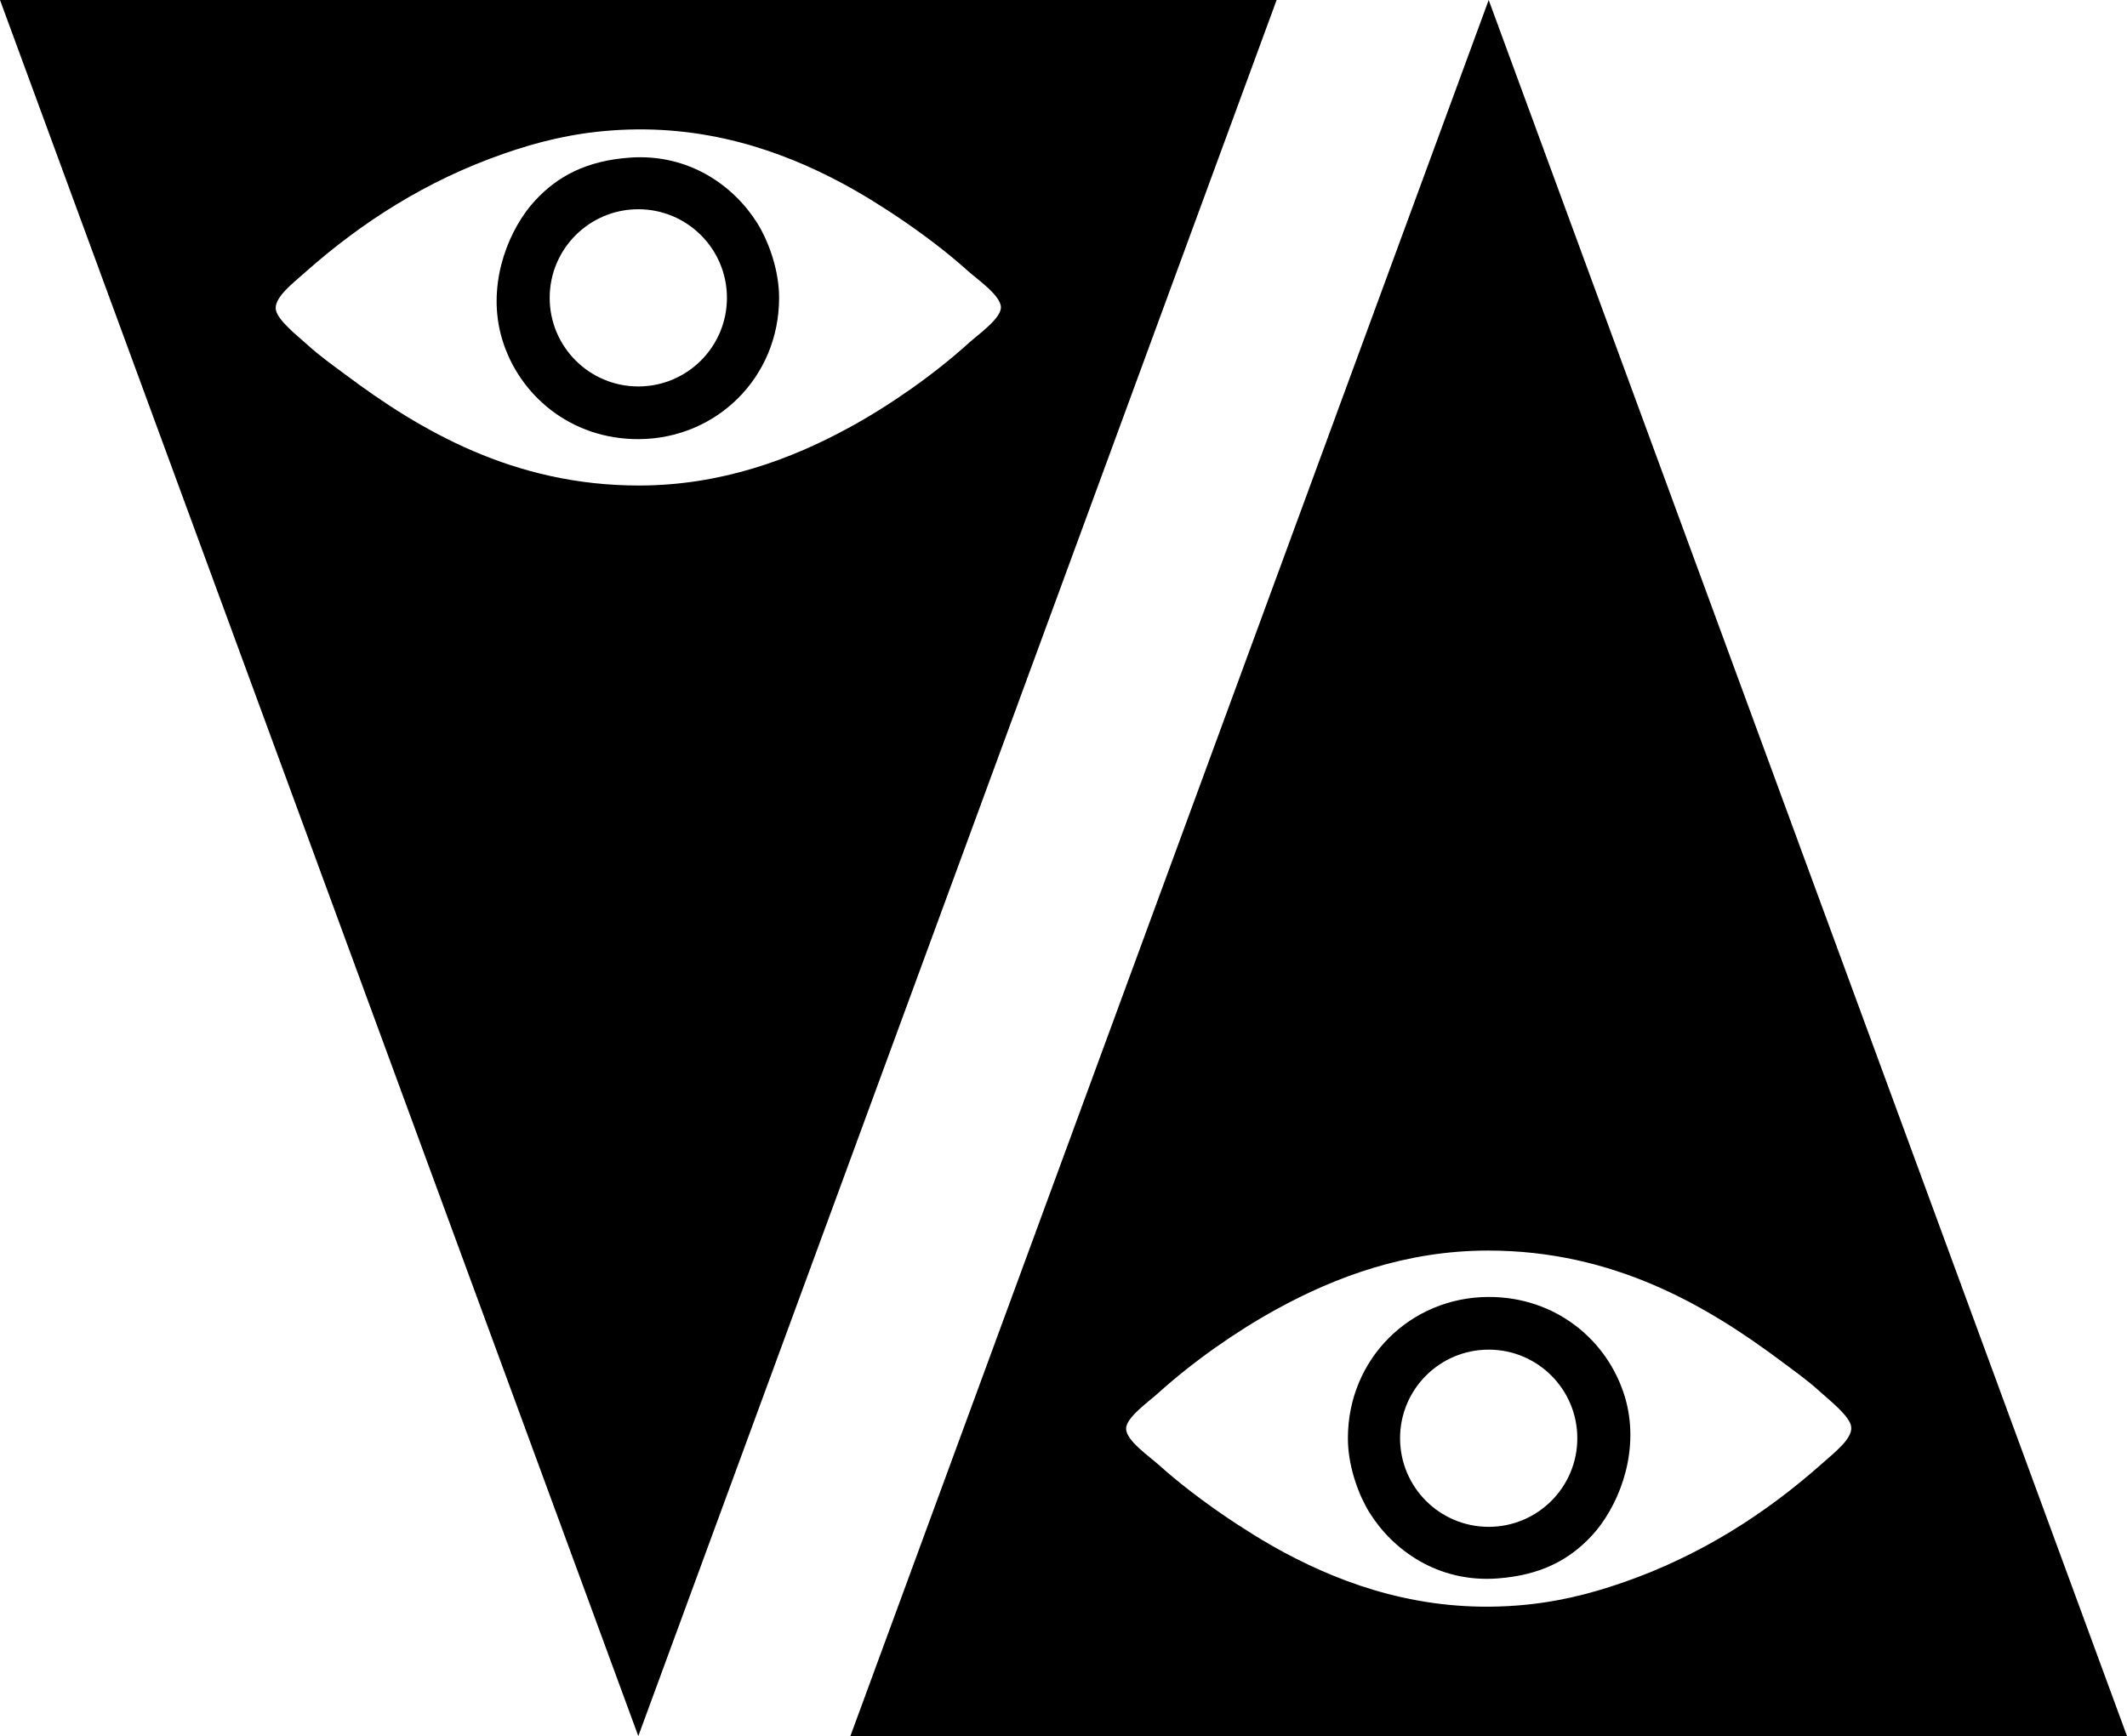 <svg class="logo" xmlns="http://www.w3.org/2000/svg" viewBox="0 0 632.487 516.387"><path d="M149.312 100.885c4.971 16.615 20.382 29.842 40.669 29.732 23.038-.126 41.694-18.315 41.694-42.037 0-.518-.013-1.035-.036-1.553-.357-7.775-3.315-15.643-6.456-20.661-6.878-10.982-20.22-20.771-37.937-19.479-12.966.944-21.419 5.564-28.023 12.646-.5.537-.996 1.104-1.484 1.701-7.322 8.946-12.979 24.432-8.427 39.651zm40.496-38.647c14.555 0 26.354 11.799 26.354 26.354s-11.799 26.354-26.354 26.354-26.354-11.8-26.354-26.354 11.8-26.354 26.354-26.354z"/><path d="M0 0l189.808 516.387L379.619 0H0zm288.066 102.036c-10.32 9.321-23.045 18.269-35.202 24.947-17.49 9.609-38.454 17.431-62.883 17.431-37.188 0-64.948-16.251-87.49-33.151-3.29-2.467-7.312-5.272-11.277-8.886-2.785-2.535-9.059-7.388-9.229-10.595-.184-3.458 4.995-7.439 8.544-10.596 16.926-15.046 36.311-27.519 59.466-35.543 9.792-3.393 19.85-5.952 31.783-6.835 27.727-2.05 50.626 6.055 68.695 15.723 11.309 6.053 26.425 16.234 37.25 25.974 3.002 2.701 9.912 7.396 9.912 10.938 0 3.313-6.591 7.903-9.569 10.593zm195.109 313.466c-4.972-16.615-20.382-29.842-40.669-29.732-23.038.126-41.694 18.315-41.694 42.037 0 .518.013 1.034.036 1.554.357 7.774 3.315 15.642 6.456 20.66 6.878 10.982 20.22 20.771 37.937 19.479 12.966-.944 21.418-5.564 28.023-12.646.5-.536.996-1.104 1.484-1.7 7.321-8.948 12.978-24.434 8.427-39.652zm-40.497 38.646c-14.556 0-26.354-11.8-26.354-26.354s11.8-26.354 26.354-26.354 26.354 11.8 26.354 26.354-11.799 26.354-26.354 26.354z"/><path d="M632.487 516.387L442.68 0 252.869 516.387h379.618zM344.421 414.35c10.319-9.32 23.045-18.269 35.203-24.946 17.488-9.61 38.452-17.432 62.882-17.432 37.188 0 64.948 16.251 87.49 33.151 3.289 2.467 7.312 5.272 11.276 8.886 2.785 2.535 9.06 7.388 9.229 10.595.184 3.458-4.995 7.439-8.544 10.596-16.927 15.046-36.312 27.519-59.467 35.543-9.793 3.393-19.85 5.953-31.782 6.835-27.728 2.05-50.627-6.055-68.694-15.723-11.309-6.053-26.426-16.234-37.25-25.974-3.002-2.701-9.912-7.395-9.912-10.938 0-3.312 6.592-7.903 9.569-10.593z"/></svg>
